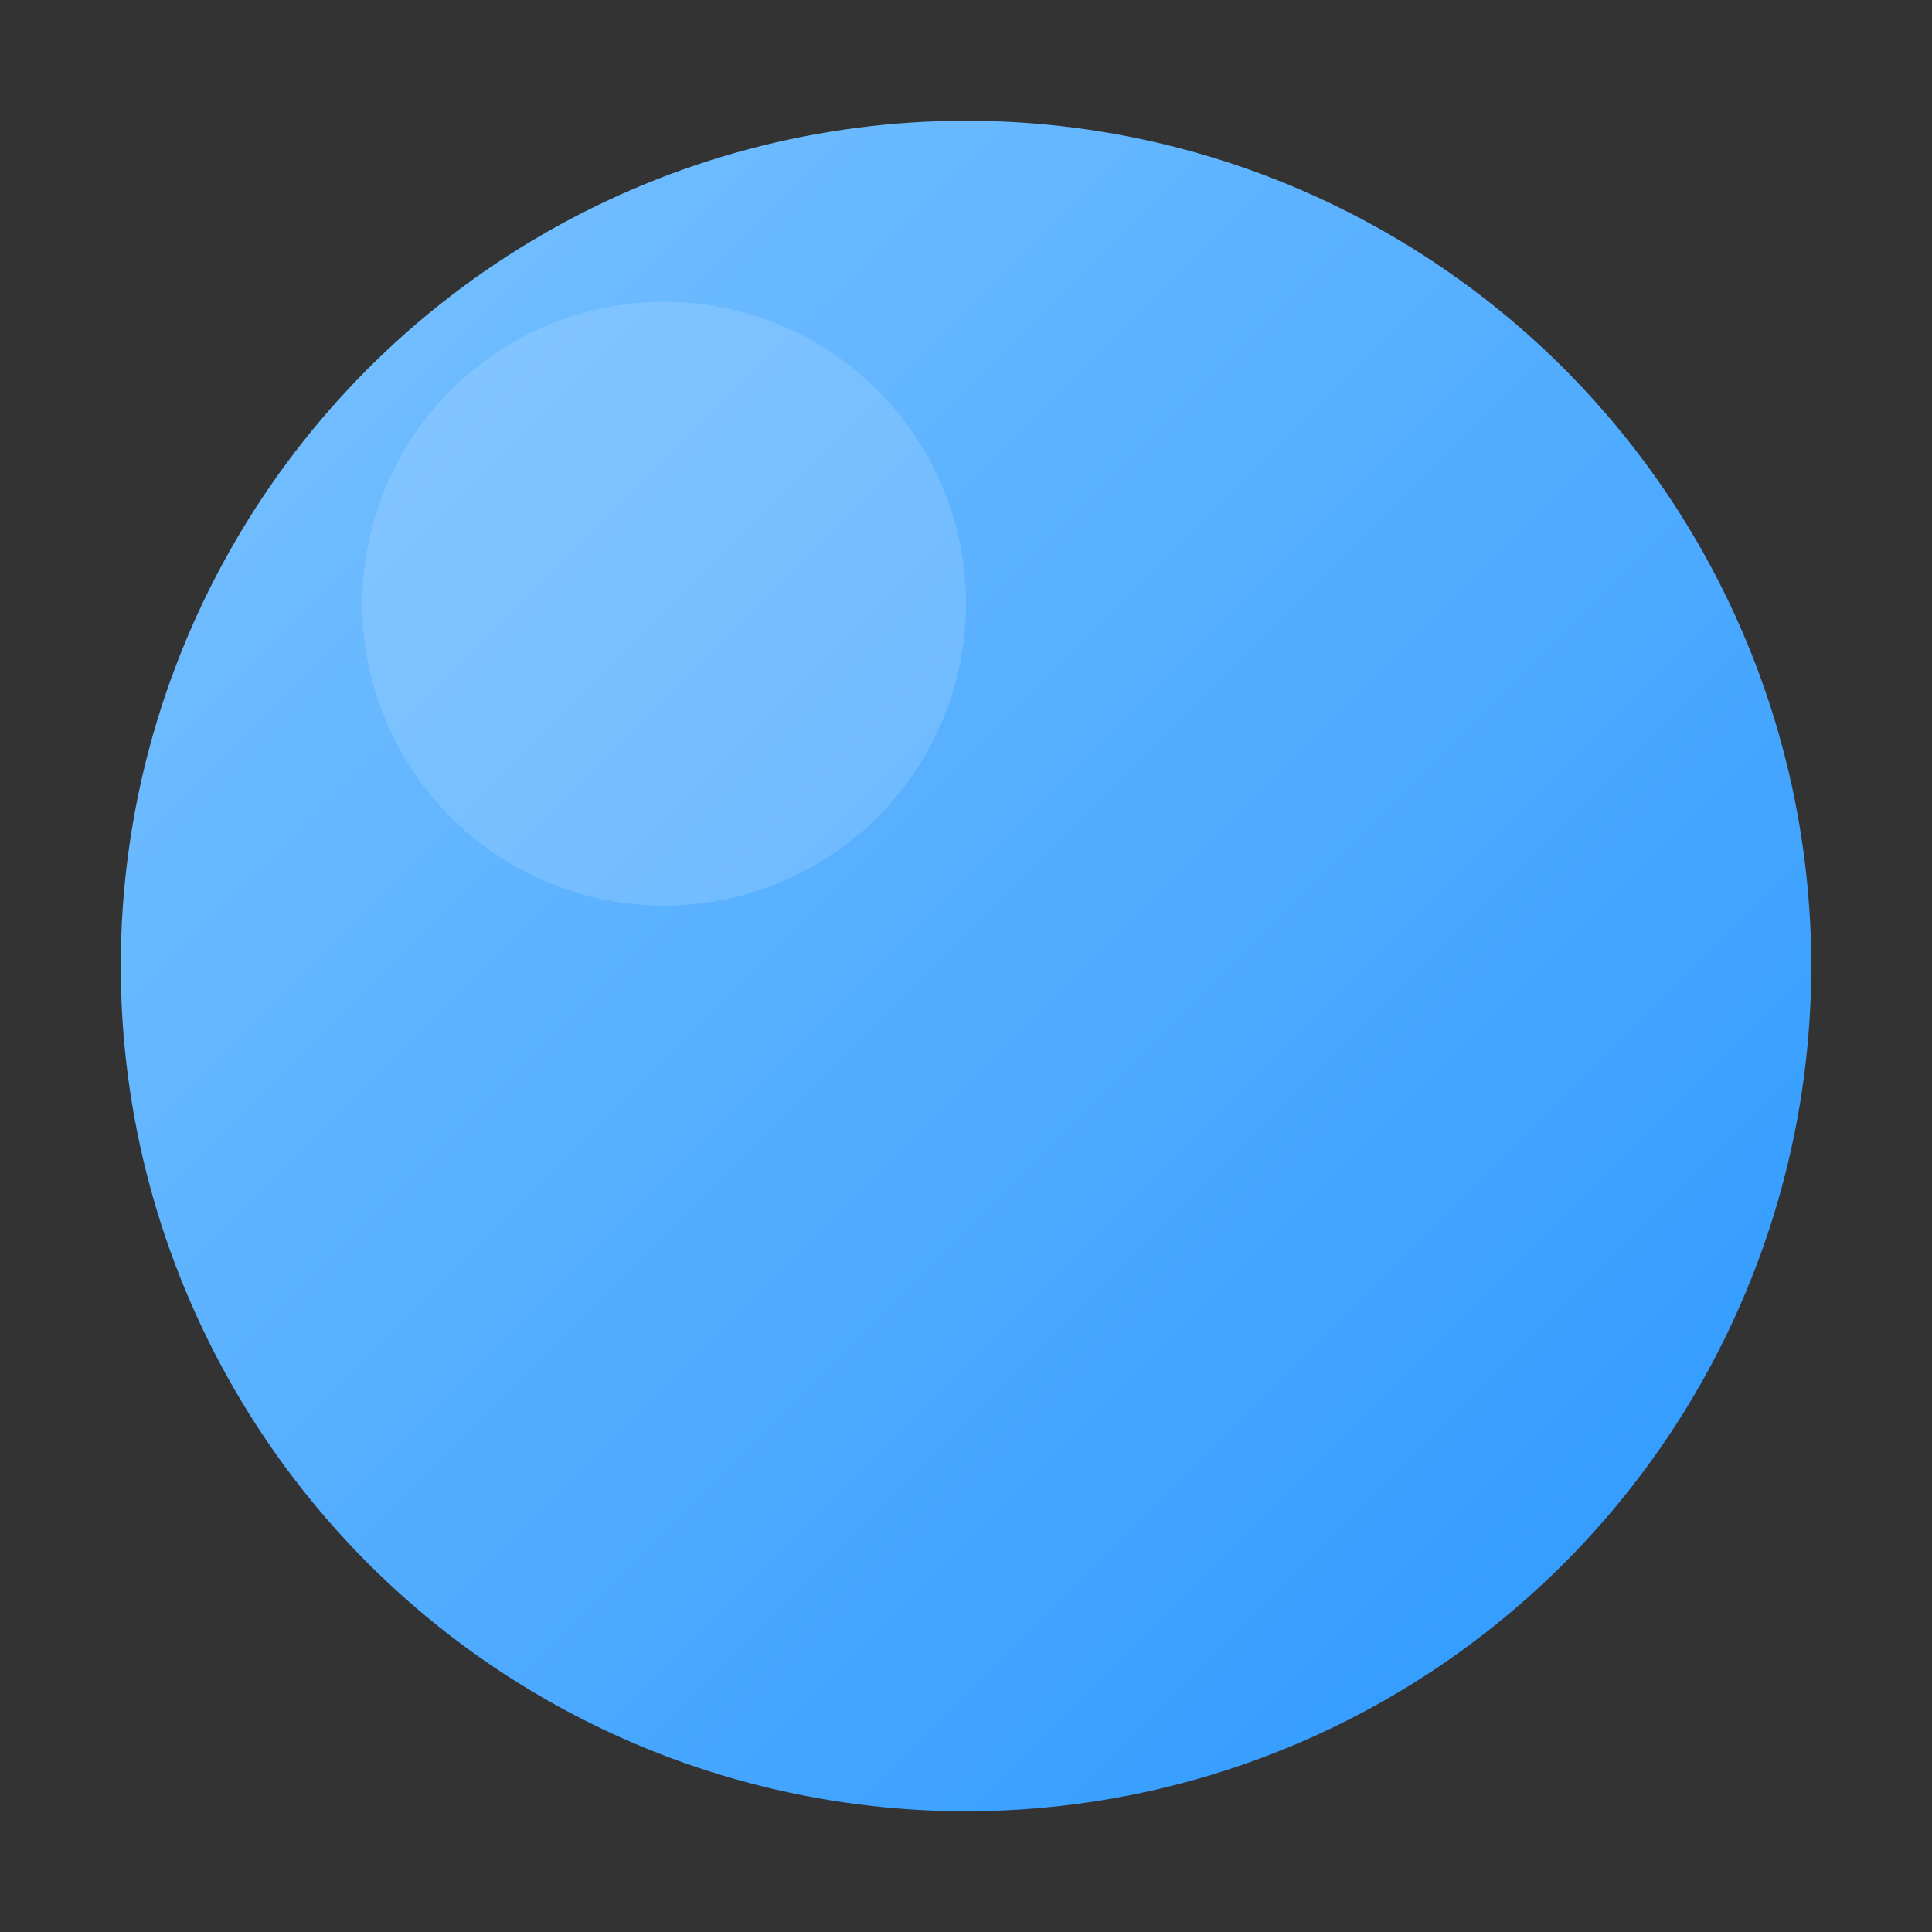 <svg xmlns="http://www.w3.org/2000/svg" viewBox="0 0 64 64">
  <rect x="0" y="0" width="64" height="64" fill="#333333" stroke="none"/>
  <defs>
    <linearGradient id="g" x1="0" y1="0" x2="1" y2="1">
      <stop offset="0%" stop-color="#7CC3FF"/>
      <stop offset="100%" stop-color="#2997FF"/>
    </linearGradient>
  </defs>
  <circle cx="32" cy="32" r="28" fill="url(#g)"/>
  <circle cx="22" cy="20" r="10" fill="#fff" opacity=".14"/>
</svg>
